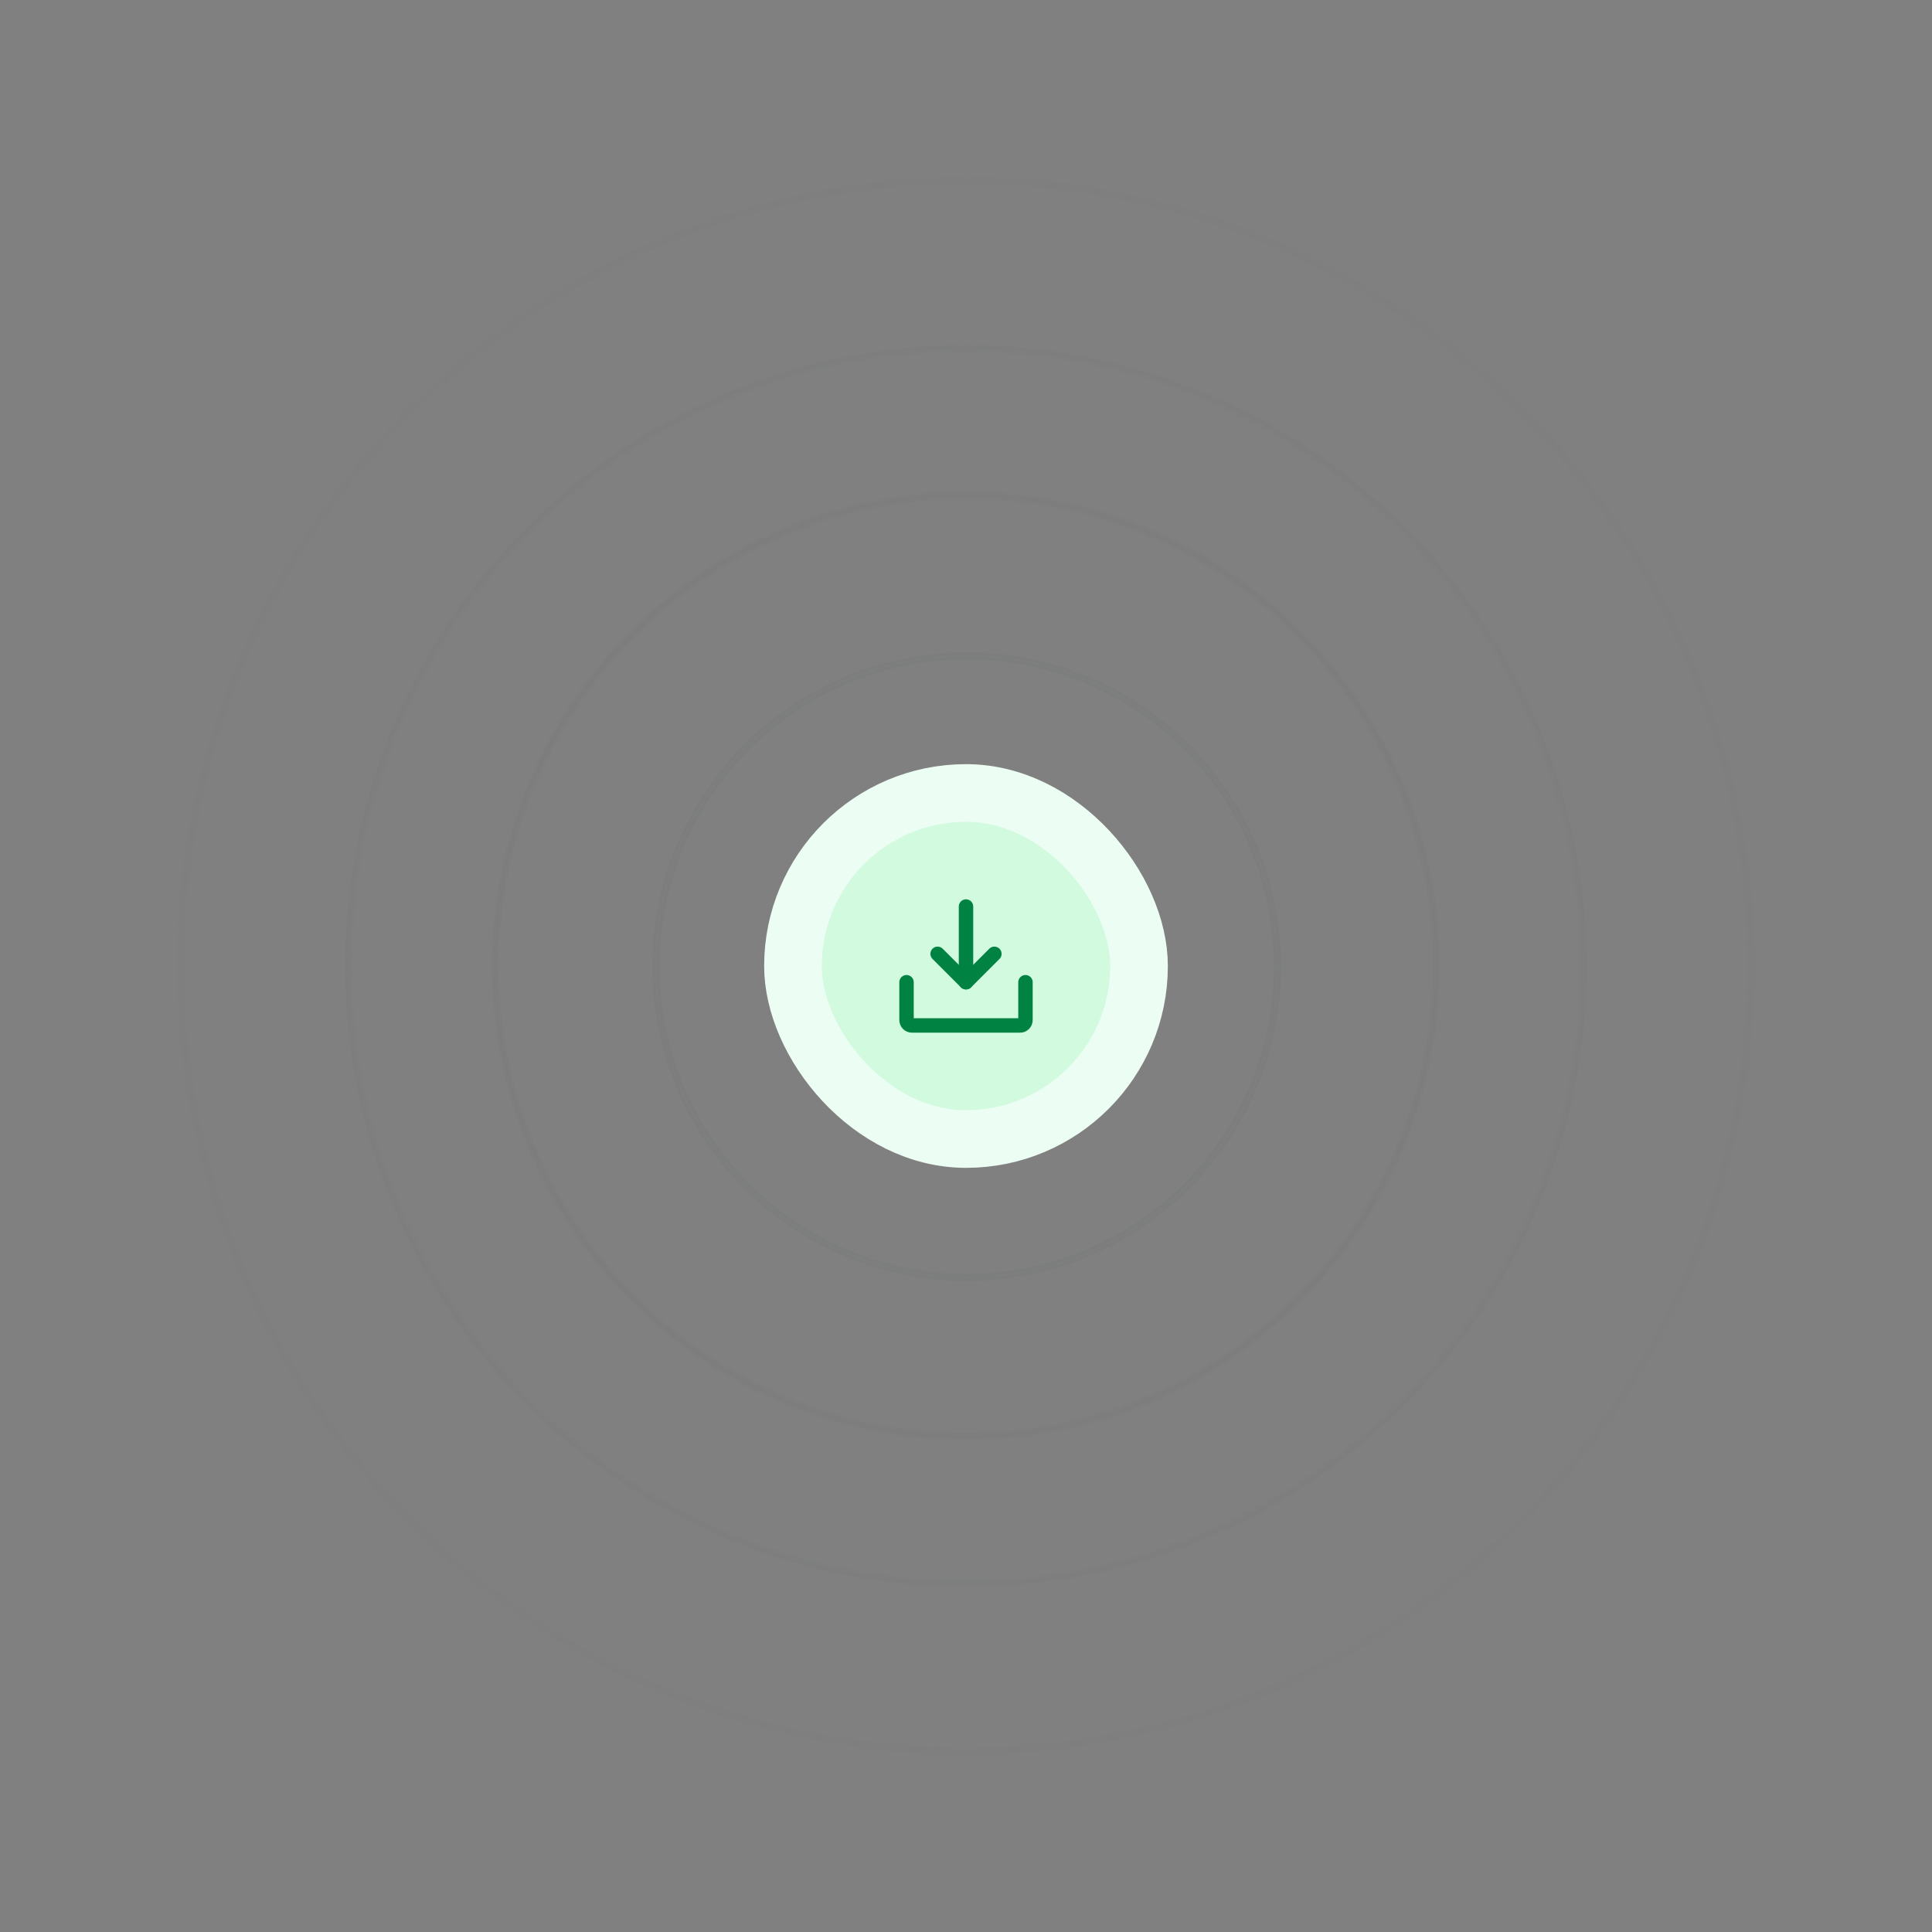 <svg width="268" height="268" viewBox="0 0 268 268" fill="none" xmlns="http://www.w3.org/2000/svg">
<rect x="0" y="0" width="268" height="268" fill="#808080" stroke="none"/>
<rect x="110" y="110" width="48" height="48" rx="24" fill="#D1FADF"/>
<rect x="110" y="110" width="48" height="48" rx="24" stroke="#ECFDF3" stroke-width="8"/>
<path d="M130.062 132.312L134 136.25L137.938 132.312" stroke="#008243" stroke-width="2" stroke-linecap="round" stroke-linejoin="round"/>
<path d="M134 125.75V136.25" stroke="#008243" stroke-width="2" stroke-linecap="round" stroke-linejoin="round"/>
<path d="M142.25 136.25V141.5C142.25 141.699 142.171 141.89 142.03 142.03C141.89 142.171 141.699 142.25 141.5 142.25H126.5C126.301 142.25 126.11 142.171 125.97 142.03C125.829 141.89 125.75 141.699 125.75 141.5V136.25" stroke="#008243" stroke-width="2" stroke-linecap="round" stroke-linejoin="round"/>
<g opacity="0.2">
<circle cx="86.115" cy="86.115" r="85.615" transform="matrix(-0.966 -0.259 -0.259 0.966 239.47 73.107)" stroke="url(#paint0_radial_1365_67721)" stroke-opacity="0.6"/>
<circle cx="109.411" cy="109.411" r="108.911" transform="matrix(-0.966 -0.259 -0.259 0.966 268 56.635)" stroke="url(#paint1_radial_1365_67721)" stroke-opacity="0.3"/>
<circle cx="65.765" cy="65.765" r="65.265" transform="matrix(-0.966 -0.259 -0.259 0.966 214.546 87.497)" stroke="url(#paint2_radial_1365_67721)" stroke-opacity="0.9"/>
<circle cx="43.614" cy="43.614" r="43.114" transform="matrix(-0.966 -0.259 -0.259 0.966 187.524 103.253)" stroke="url(#paint3_radial_1365_67721)"/>
</g>
<defs>
<radialGradient id="paint0_radial_1365_67721" cx="0" cy="0" r="1" gradientUnits="userSpaceOnUse" gradientTransform="translate(86.115 86.115) rotate(90) scale(86.115)">
<stop offset="0.725" stop-color="#344444"/>
<stop offset="1" stop-color="#344444" stop-opacity="0.17"/>
</radialGradient>
<radialGradient id="paint1_radial_1365_67721" cx="0" cy="0" r="1" gradientUnits="userSpaceOnUse" gradientTransform="translate(109.411 109.411) rotate(90) scale(109.411)">
<stop offset="0.725" stop-color="#344444"/>
<stop offset="1" stop-color="#344444" stop-opacity="0.17"/>
</radialGradient>
<radialGradient id="paint2_radial_1365_67721" cx="0" cy="0" r="1" gradientUnits="userSpaceOnUse" gradientTransform="translate(65.765 65.765) rotate(90) scale(65.765)">
<stop offset="0.725" stop-color="#344444"/>
<stop offset="1" stop-color="#344444" stop-opacity="0.17"/>
</radialGradient>
<radialGradient id="paint3_radial_1365_67721" cx="0" cy="0" r="1" gradientUnits="userSpaceOnUse" gradientTransform="translate(43.614 43.614) rotate(90) scale(43.614)">
<stop offset="0.725" stop-color="#344444"/>
<stop offset="1" stop-color="#344444" stop-opacity="0.17"/>
</radialGradient>
</defs>
</svg>

